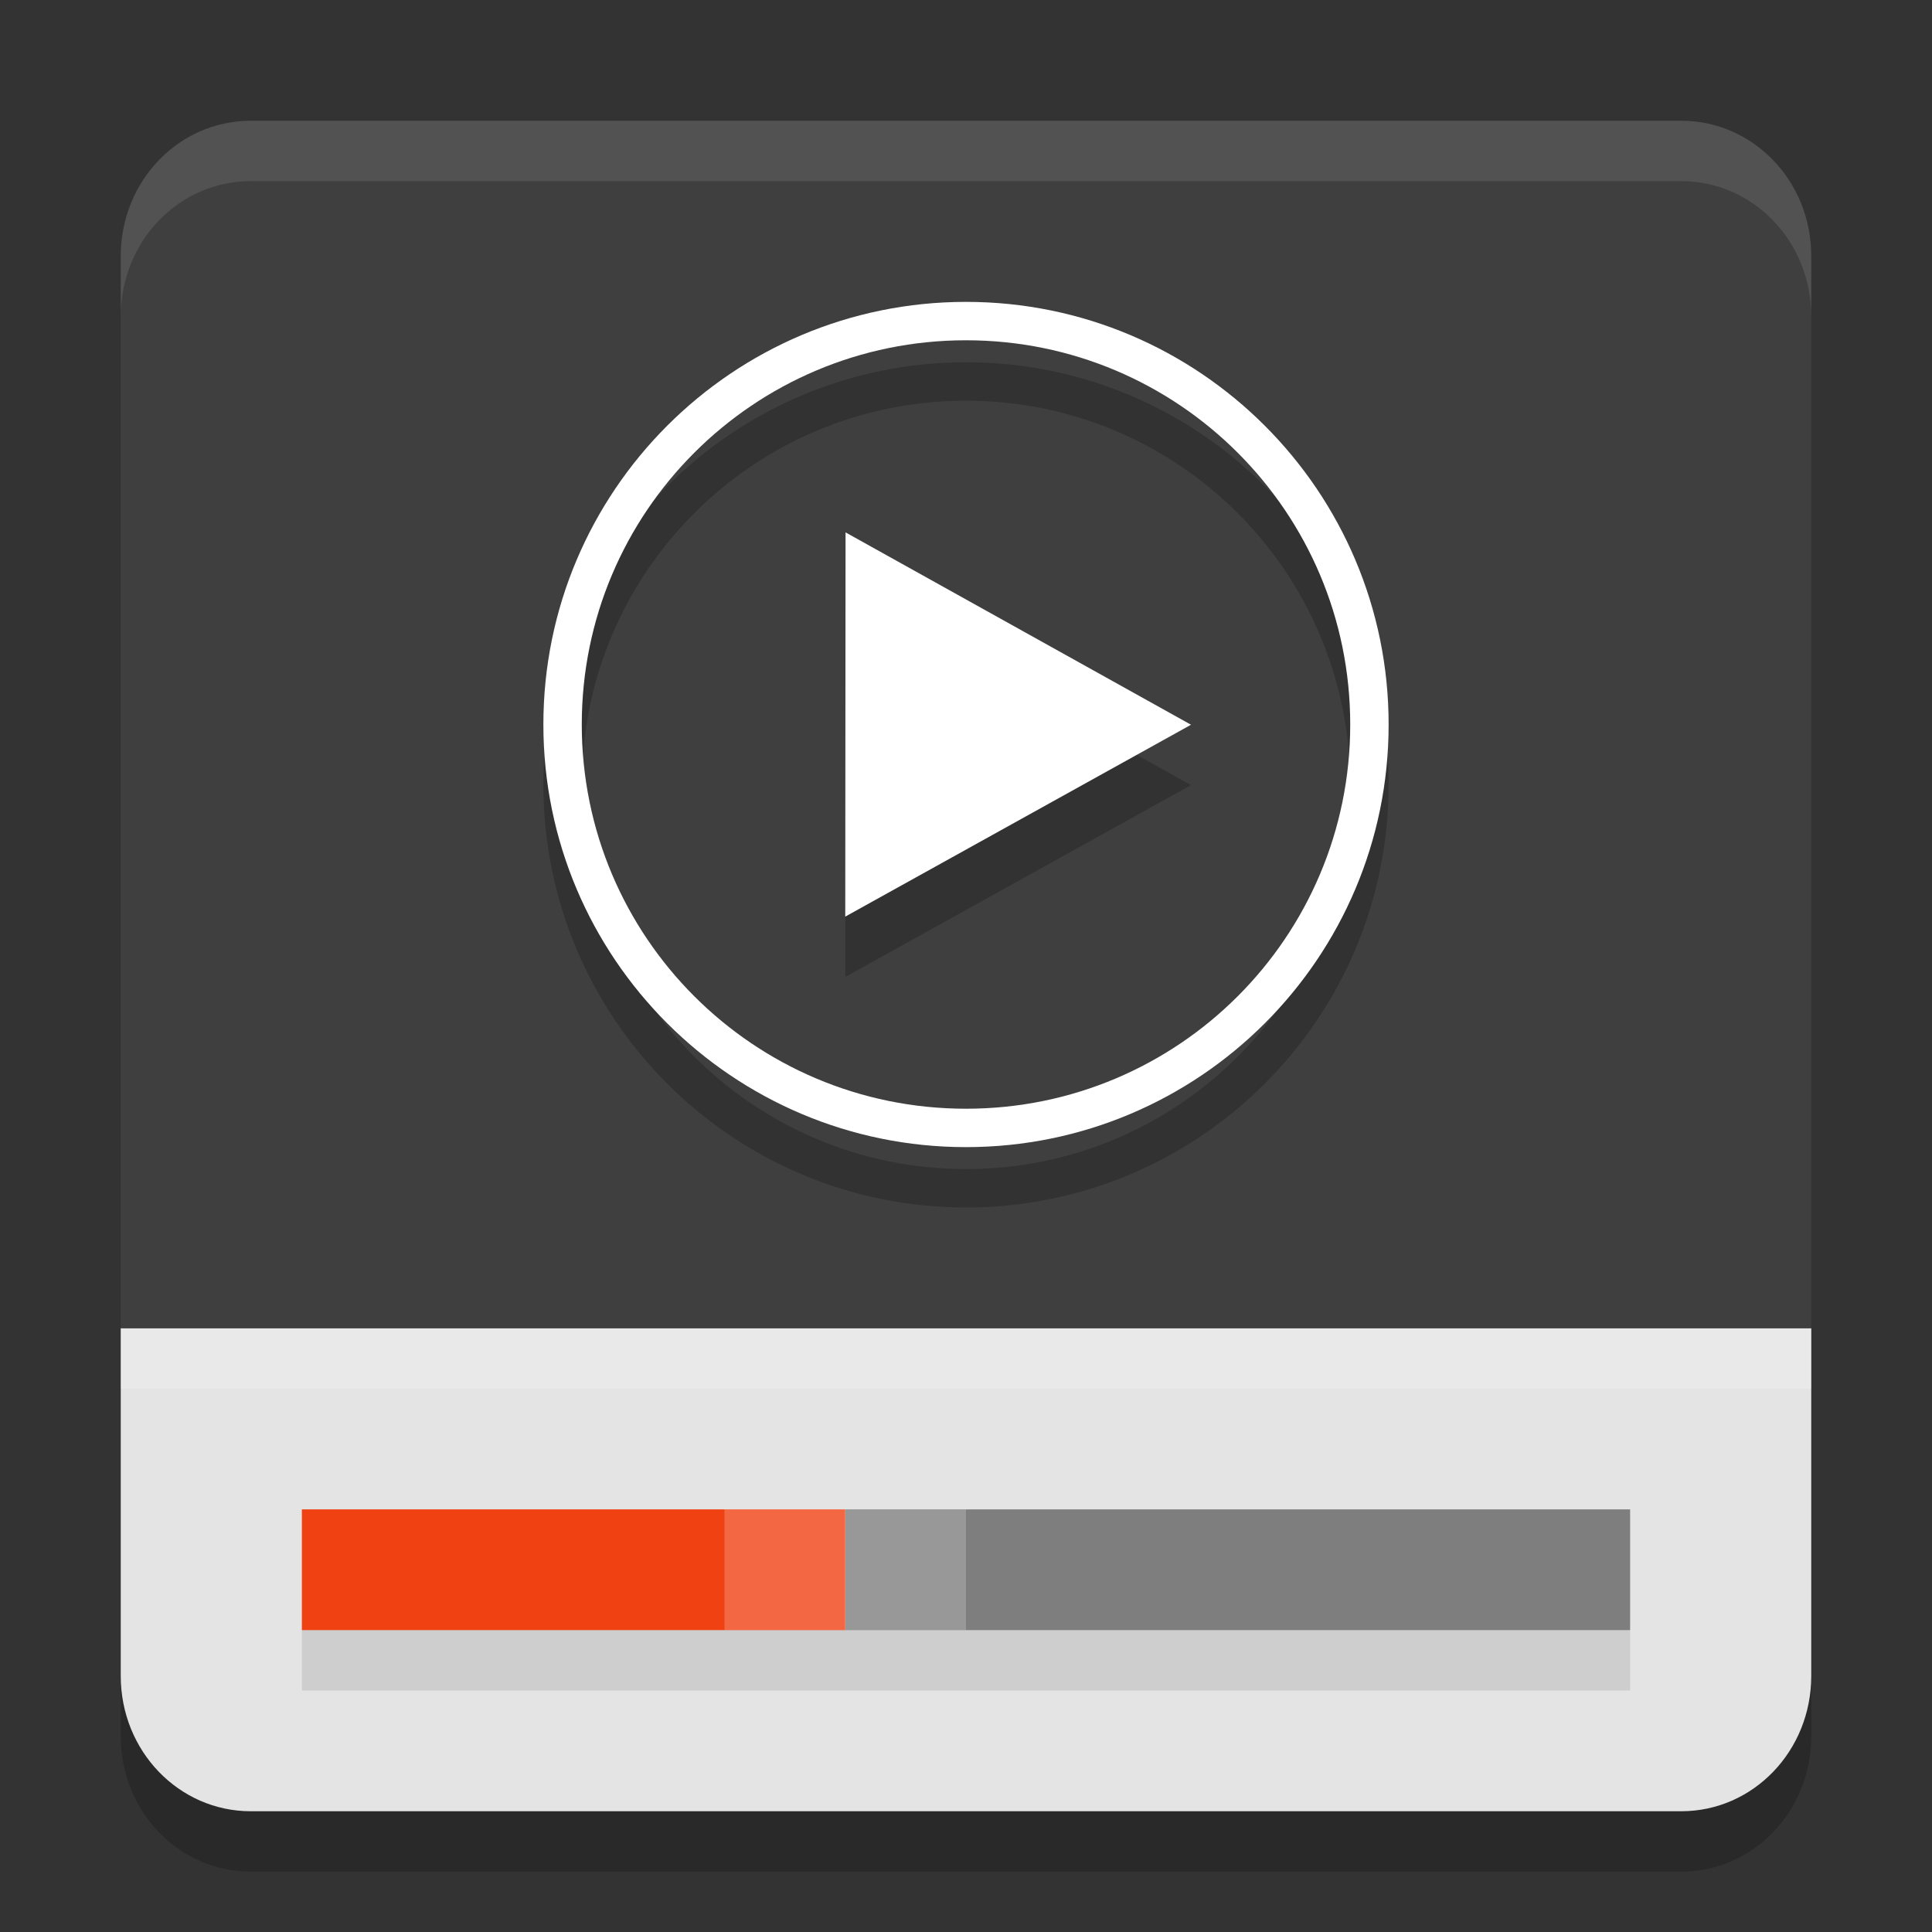 <svg xmlns="http://www.w3.org/2000/svg" width="32" height="32" version="1.1"><rect width="100%" height="100%" fill="#333333" stroke="none"/><defs>
<linearGradient id="ucPurpleBlue" x1="0%" y1="0%" x2="100%" y2="100%">
  <stop offset="0%" style="stop-color:#B794F4;stop-opacity:1"/>
  <stop offset="100%" style="stop-color:#4299E1;stop-opacity:1"/>
</linearGradient>
</defs>
 <path style="opacity:0.2" d="M 4.154,31 H 27.846 C 29.039,31 30,30.001 30,28.76 V 23 H 2 v 5.76 c 0,1.241 0.961,2.24 2.154,2.24 z"/>
 <path style="fill:#e4e4e4" d="M 4.154,30 H 27.846 C 29.039,30 30,29.001 30,27.76 V 22 H 2 v 5.76 c 0,1.241 0.961,2.24 2.154,2.24 z"/>
 <path style="fill:#3f3f3f" d="M 4.154,2 H 27.846 C 29.039,2 30,2.999 30,4.24 V 22 H 2 V 4.24 C 2,2.999 2.961,2 4.154,2 Z"/>
 <rect style="fill:#7e7e7e" width="13" height="2" x="14" y="25"/>
 <rect style="fill:#f04113" width="9" height="2" x="5" y="25"/>
 <rect style="opacity:0.2;fill:#ffffff" width="4" height="2" x="12" y="25"/>
 <path style="opacity:0.2" d="m 16,6 c -3.864,0 -7,3.136 -7,7 0,3.864 3.136,7 7,7 3.864,0 7,-3.136 7,-7 0,-3.864 -3.136,-7 -7,-7 z m 0,0.637 c 3.517,0 6.363,2.846 6.363,6.363 0,3.517 -2.846,6.363 -6.363,6.363 C 12.483,19.363 9.637,16.517 9.637,13 9.637,9.483 12.483,6.637 16,6.637 Z M 14.006,9.818 14,16.182 19.727,13.004 Z"/>
 <path style="fill:#ffffff" d="M 19.727,12.004 14,15.182 14.005,8.818 Z"/>
 <path style="fill:#ffffff" d="m 16,5 c -3.864,0 -7,3.136 -7,7 0,3.864 3.136,7 7,7 3.864,0 7,-3.136 7,-7 0,-3.864 -3.136,-7 -7,-7 z m 0,0.636 c 3.517,0 6.364,2.847 6.364,6.364 0,3.517 -2.847,6.364 -6.364,6.364 -3.517,0 -6.364,-2.847 -6.364,-6.364 0,-3.517 2.847,-6.364 6.364,-6.364 z"/>
 <rect style="opacity:0.1" width="22" height="1" x="5" y="27"/>
 <rect style="opacity:0.2;fill:#ffffff" width="28" height="1" x="2" y="22"/>
 <path style="fill:#ffffff;opacity:0.1" d="M 4.154 2 C 2.961 2 2 2.999 2 4.24 L 2 5.24 C 2 3.999 2.961 3 4.154 3 L 27.846 3 C 29.039 3 30 3.999 30 5.24 L 30 4.24 C 30 2.999 29.039 2 27.846 2 L 4.154 2 z"/>
</svg>
